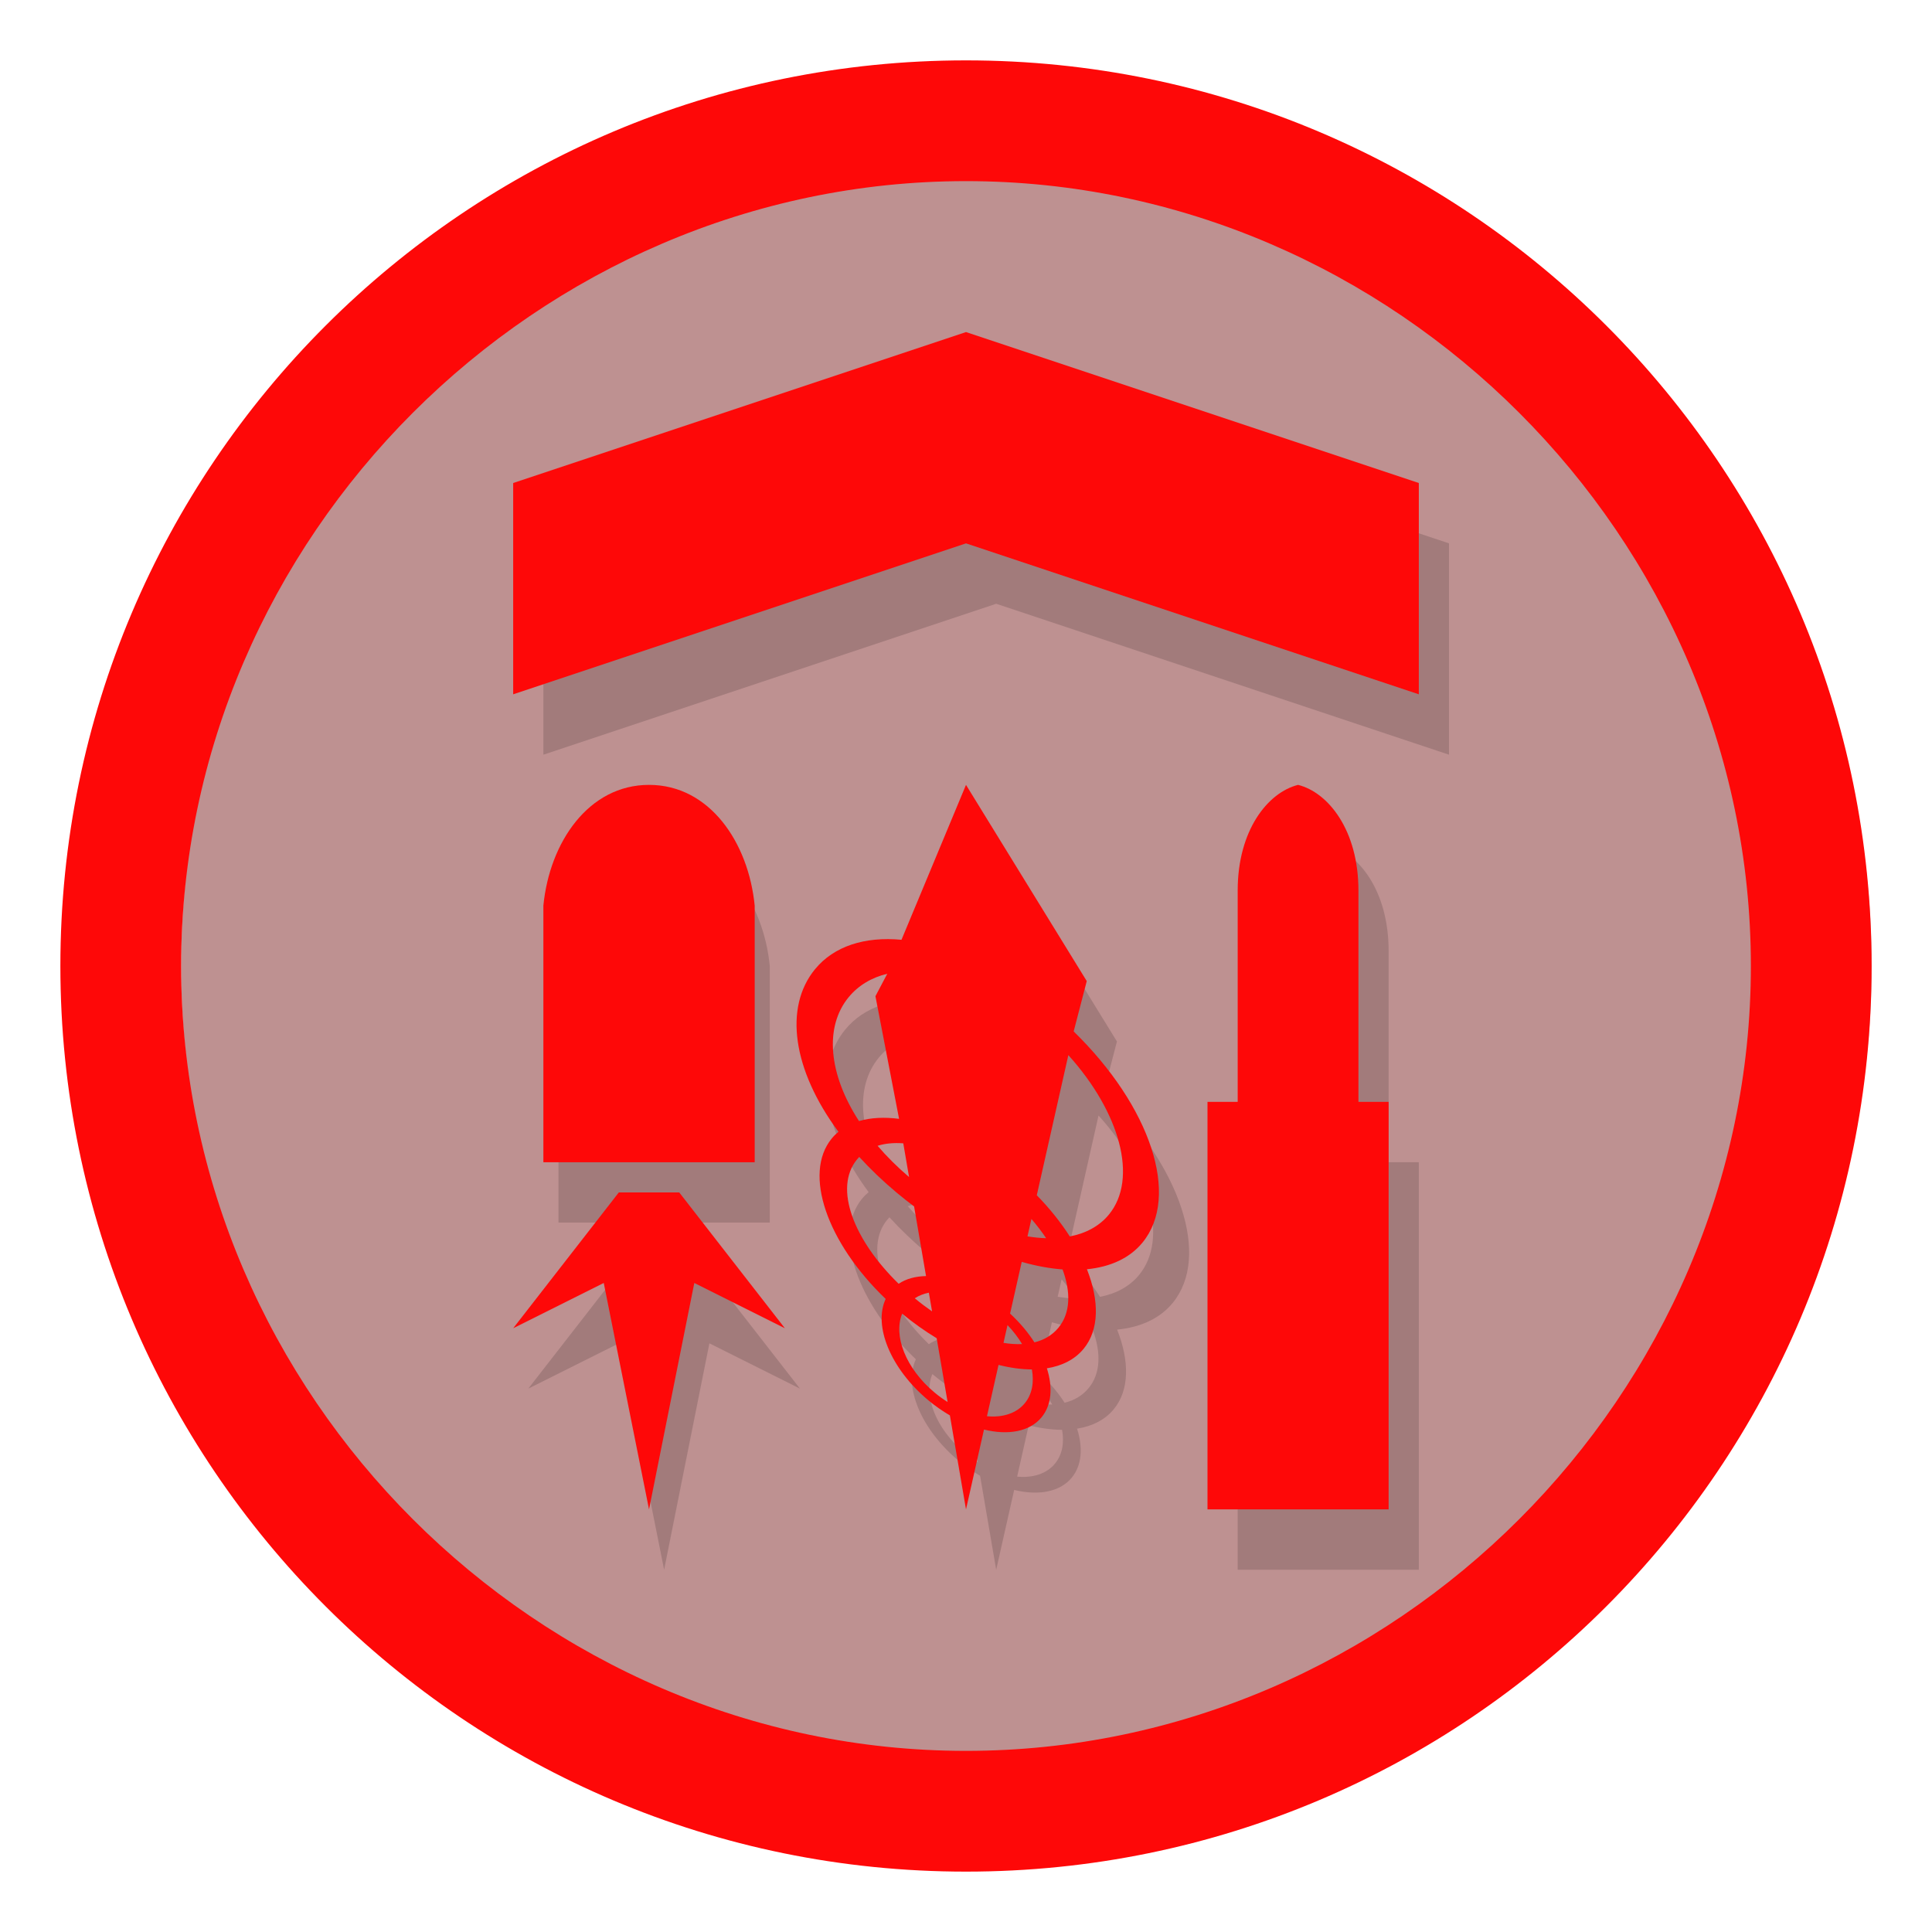 <?xml version="1.0" encoding="UTF-8" standalone="no"?>
<svg
   xmlns:dc="http://purl.org/dc/elements/1.1/"
   xmlns:cc="http://creativecommons.org/ns#"
   xmlns:rdf="http://www.w3.org/1999/02/22-rdf-syntax-ns#"
   xmlns:svg="http://www.w3.org/2000/svg"
   xmlns="http://www.w3.org/2000/svg"
   version="1.1"
   id="svg4157"
   viewBox="0 0 128 128"
   height="128"
   width="128">
  <defs
     id="defs4159">
    <filter
       id="filter4175"
       style="color-interpolation-filters:sRGB;">
      <feGaussianBlur
         id="feGaussianBlur4177"
         result="blur"
         stdDeviation="1 1" />
    </filter>
    <filter
       id="filter4179"
       style="color-interpolation-filters:sRGB;">
      <feGaussianBlur
         id="feGaussianBlur4181"
         result="blur"
         stdDeviation="1 1" />
    </filter>
  </defs>
  <g
     transform="translate(0,-924.362)"
     id="layer1">
    <ellipse
       ry="56"
       rx="56"
       cy="988.362"
       cx="64"
       id="path4591-5-0-4-5-4-2"
       style="opacity:0.25;fill:#fe0808;fill-opacity:1;stroke:none" />
    <ellipse
       ry="56"
       rx="56"
       cy="988.362"
       cx="68"
       id="path4591-5-0-4-5-4-7-7"
       style="opacity:0.25;fill:#000000;fill-opacity:1;stroke:none" />
    <path
       id="path4591-5-0-4-5-4"
       d="m 64,928.362 c -33.137,0 -60,26.863 -60,60 -3.53e-5,33.137 26.863,60 60,60 33.137,0 60,-26.863 60,-60 0,-33.137 -26.863,-60 -60,-60 z m 10e-7,8 c 28.403,0 52,23.597 52,52 0,28.403 -23.597,52 -52,52 -28.403,0 -52,-23.597 -52,-52 -10e-7,-28.403 23.597,-52 52,-52 z"
       style="opacity:1;fill:#fe0808;fill-opacity:1;stroke:none" />
    <path
       id="path3351-9"
       d="m 66,964.362 -30,10 0,-14 30,-10 30,10 0,14 z"
       style="opacity:0.15;fill:#000000;fill-opacity:1;fill-rule:evenodd;stroke:none;stroke-width:1px;stroke-linecap:butt;stroke-linejoin:miter;stroke-opacity:1" />
    <path
       id="path3351"
       d="m 64,960.362 -30,10 0,-14 30,-10 30,10 0,14 z"
       style="fill:#fe0808;fill-opacity:1;fill-rule:evenodd;stroke:none;stroke-width:1px;stroke-linecap:butt;stroke-linejoin:miter;stroke-opacity:1" />
    <path
       style="opacity:0.15;fill:#000000;fill-opacity:1;stroke:none"
       d="m 37,988.362 0,17 14,0 0,-17 c -0.412,-4.205 -3,-8 -7,-8 -4,0 -6.588,3.795 -7,8 z"
       id="path4789-1-0-5-8-7-9-77-96-0" />
    <path
       style="opacity:1;fill:#fe0808;fill-opacity:1;stroke:none"
       d="m 36,984.362 0,17 14,0 0,-17 c -0.412,-4.205 -3,-8 -7,-8 -4,0 -6.588,3.795 -7,8 z"
       id="path4789-1-0-5-8-7-9-77-96" />
    <path
       id="rect4928-6-6-6-9-2-4-9-0-0"
       d="m 42,1007.362 -7,9 6,-3 3,15 3,-15 6,3 -7,-9 z"
       style="opacity:0.15;fill:#000000;fill-opacity:1;stroke:none" />
    <path
       id="rect4928-6-6-6-9-2-4-9-0"
       d="m 41,1003.362 -7,9 6,-3 3,15 3,-15 6,3 -7,-9 z"
       style="opacity:1;fill:#fe0808;fill-opacity:1;stroke:none" />
    <path
       id="rect6556-3-8-8-6-9-8-3"
       d="m 55.998,992.574 c -2.074,2.527 -1.489,6.668 1.551,10.77 -0.161,0.134 -0.309,0.281 -0.443,0.445 -1.916,2.334 -0.309,6.914 3.572,10.631 -0.83,1.772 0.318,4.62 2.821,6.71 0.465,0.388 0.948,0.721 1.434,1.006 l 1.067,6.227 1.192,-5.289 c 1.598,0.391 3.03,0.144 3.819,-0.818 0.666,-0.812 0.747,-1.985 0.348,-3.24 1.013,-0.162 1.856,-0.588 2.436,-1.295 1.036,-1.262 1.043,-3.183 0.217,-5.268 1.547,-0.152 2.829,-0.728 3.681,-1.767 2.524,-3.076 0.531,-9.025 -4.559,-13.989 L 74,993.362 66,980.362 61.726,990.625 c -2.434,-0.227 -4.474,0.421 -5.728,1.949 z m 2.225,1.858 c 0.645,-0.785 1.523,-1.305 2.562,-1.557 l -0.785,1.488 1.566,8.126 c -0.98,-0.126 -1.883,-0.081 -2.655,0.147 -2.017,-3.106 -2.308,-6.23 -0.688,-8.204 z m 0.552,10.75 c 0.049,-0.059 0.1,-0.115 0.152,-0.17 0.736,0.806 1.565,1.603 2.491,2.376 0.378,0.315 0.759,0.616 1.143,0.904 l 0.791,4.613 c -0.698,0.013 -1.32,0.18 -1.814,0.511 -2.963,-2.887 -4.325,-6.328 -2.762,-8.234 z m 1.367,-0.907 c 0.505,-0.162 1.082,-0.21 1.703,-0.164 l 0.383,2.234 c -0.784,-0.669 -1.48,-1.363 -2.086,-2.07 z m 12.639,-6.008 c 3.415,3.782 4.644,8.178 2.688,10.562 -0.629,0.767 -1.524,1.244 -2.591,1.452 -0.592,-0.925 -1.325,-1.847 -2.188,-2.731 z m -11.011,17.13 c 0.748,0.618 1.515,1.158 2.287,1.627 l 0.724,4.226 c -0.293,-0.184 -0.583,-0.393 -0.864,-0.628 -1.913,-1.597 -2.746,-3.767 -2.146,-5.225 z m 0.835,-1.018 c 0.273,-0.18 0.589,-0.302 0.934,-0.372 l 0.213,1.239 c -0.386,-0.268 -0.769,-0.556 -1.146,-0.868 z m 7.729,-5.257 c 0.362,0.421 0.688,0.848 0.977,1.276 -0.399,-0.012 -0.813,-0.053 -1.237,-0.122 z m -0.641,2.844 c 0.941,0.269 1.849,0.437 2.704,0.5 0.556,1.503 0.53,2.885 -0.272,3.862 -0.406,0.494 -0.95,0.811 -1.591,0.97 -0.423,-0.66 -0.965,-1.308 -1.613,-1.907 z m -0.943,4.187 c 0.384,0.403 0.709,0.826 0.965,1.258 -0.388,0.018 -0.8,-0.01 -1.23,-0.079 z m -0.595,2.639 c 0.776,0.194 1.522,0.299 2.21,0.299 0.155,0.856 0.015,1.649 -0.468,2.237 -0.559,0.681 -1.47,0.961 -2.508,0.864 z"
       style="opacity:0.15;fill:#000000;fill-opacity:1;stroke:none" />
    <path
       id="rect6556-3-8-8-6-9-8"
       d="m 53.998,988.574 c -2.074,2.527 -1.489,6.668 1.551,10.77 -0.161,0.134 -0.309,0.281 -0.443,0.445 -1.916,2.334 -0.309,6.914 3.572,10.631 -0.83,1.772 0.318,4.62 2.821,6.71 0.465,0.388 0.948,0.721 1.434,1.006 l 1.067,6.227 1.192,-5.289 c 1.598,0.391 3.03,0.144 3.819,-0.818 0.666,-0.812 0.747,-1.985 0.348,-3.24 1.013,-0.162 1.856,-0.588 2.436,-1.295 1.036,-1.262 1.043,-3.183 0.217,-5.268 1.547,-0.152 2.829,-0.728 3.681,-1.767 2.524,-3.076 0.531,-9.025 -4.559,-13.989 L 72,989.362 l -8,-13 -4.274,10.263 c -2.434,-0.227 -4.474,0.421 -5.728,1.949 z m 2.225,1.858 c 0.645,-0.786 1.523,-1.305 2.562,-1.557 l -0.785,1.487 1.566,8.126 c -0.98,-0.126 -1.883,-0.081 -2.655,0.147 -2.017,-3.106 -2.308,-6.23 -0.688,-8.204 z m 0.552,10.75 c 0.049,-0.059 0.1,-0.115 0.152,-0.17 0.736,0.806 1.565,1.603 2.491,2.376 0.378,0.315 0.759,0.616 1.143,0.904 l 0.791,4.613 c -0.698,0.013 -1.32,0.18 -1.814,0.511 -2.963,-2.887 -4.325,-6.328 -2.762,-8.234 z m 1.367,-0.907 c 0.505,-0.162 1.082,-0.21 1.703,-0.164 l 0.383,2.234 c -0.784,-0.669 -1.48,-1.363 -2.086,-2.07 z m 12.639,-6.008 c 3.415,3.782 4.644,8.178 2.688,10.562 -0.629,0.767 -1.524,1.244 -2.591,1.452 -0.592,-0.925 -1.325,-1.847 -2.188,-2.731 z M 59.77,1011.396 c 0.748,0.618 1.515,1.158 2.287,1.627 l 0.724,4.226 c -0.293,-0.184 -0.583,-0.393 -0.864,-0.628 -1.913,-1.597 -2.746,-3.767 -2.146,-5.225 z m 0.835,-1.018 c 0.273,-0.18 0.589,-0.302 0.934,-0.372 l 0.213,1.239 c -0.386,-0.268 -0.769,-0.556 -1.146,-0.868 z m 7.729,-5.257 c 0.362,0.421 0.688,0.848 0.977,1.276 -0.399,-0.012 -0.813,-0.053 -1.237,-0.122 z m -0.641,2.844 c 0.941,0.269 1.849,0.437 2.704,0.5 0.556,1.503 0.53,2.885 -0.272,3.862 -0.406,0.494 -0.95,0.811 -1.591,0.97 -0.423,-0.66 -0.965,-1.308 -1.613,-1.907 z m -0.943,4.187 c 0.384,0.403 0.709,0.826 0.965,1.258 -0.388,0.018 -0.8,-0.01 -1.23,-0.079 z m -0.595,2.639 c 0.776,0.194 1.522,0.299 2.21,0.299 0.155,0.856 0.015,1.649 -0.468,2.237 -0.559,0.681 -1.47,0.961 -2.508,0.864 z"
       style="opacity:1;fill:#fe0808;fill-opacity:1;stroke:none" />
    <path
       style="fill:#000000;fill-opacity:1;stroke:none;opacity:0.15"
       d="m 82,1028.362 0,-27 2,0 c 0,-6 0,-10 0,-14 0,-4 2,-6.5 4,-7 2,0.5 4,3 4,7 0,4 0,8 0,14 l 2,0 0,27 z"
       id="rect6742-8-7-30-7-7-4-9-4-1" />
    <path
       style="fill:#fe0808;fill-opacity:1;stroke:none"
       d="m 80,1024.362 0,-27 2,0 c 0,-6 0,-10 0,-14 0,-4 2,-6.5 4,-7 2,0.5 4,3 4,7 0,4 0,8 0,14 l 2,0 0,27 z"
       id="rect6742-8-7-30-7-7-4-9-4" />
  </g>
</svg>
